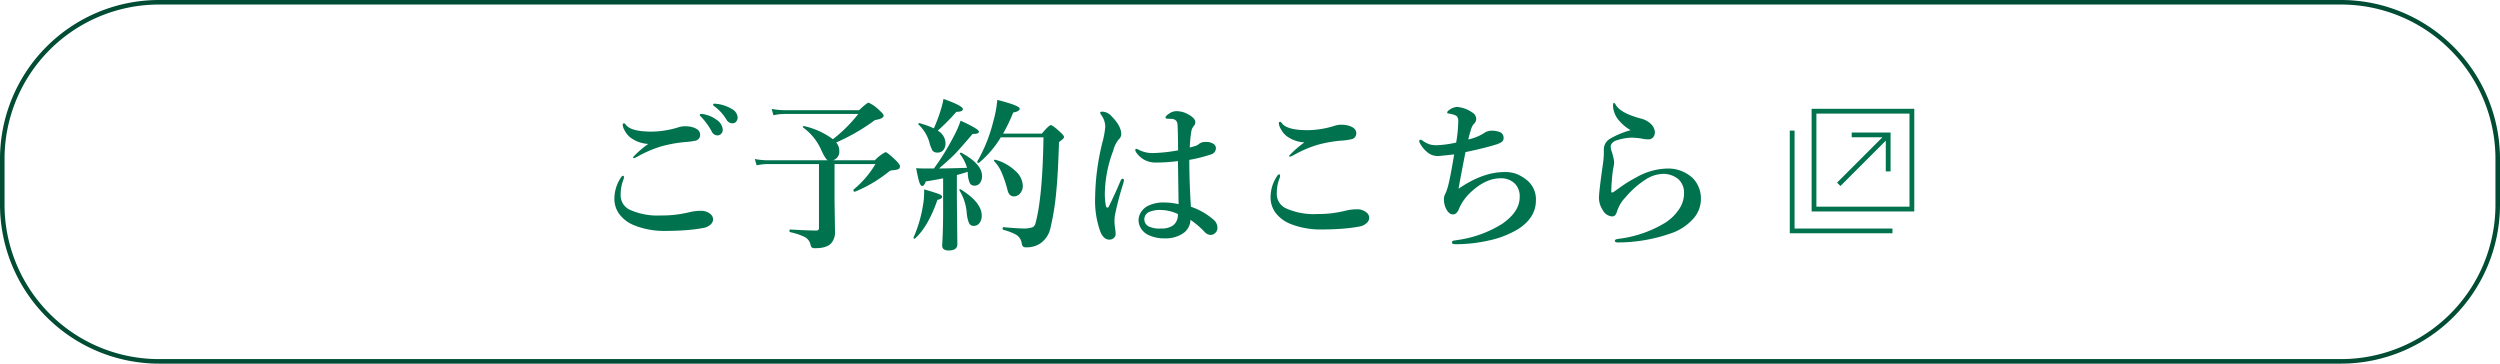 <svg xmlns="http://www.w3.org/2000/svg" width="550" height="80" viewBox="0 0 550 80"><g transform="translate(-685 -9035.543)"><path d="M35,1A33.971,33.971,0,0,0,1,35V45A33.971,33.971,0,0,0,35,79H515a33.971,33.971,0,0,0,34-34V35A33.971,33.971,0,0,0,515,1H35m0-1H515a35,35,0,0,1,35,35V45a35,35,0,0,1-35,35H35A35,35,0,0,1,0,45V35A35,35,0,0,1,35,0Z" transform="translate(685 9035.543)" fill="#004c34"/><g transform="translate(-10.622 1690.273)"><path d="M-99.316-26.895a6.8,6.8,0,0,1,2.988,1.266,2.832,2.832,0,0,1,1.336,2.145,1.289,1.289,0,0,1-.334.9,1.108,1.108,0,0,1-.861.369,1.366,1.366,0,0,1-1.213-.826,15.256,15.256,0,0,0-2.268-3.164q-.4-.4-.4-.475a.239.239,0,0,1,.176-.229,2.157,2.157,0,0,1,.3-.018A.818.818,0,0,1-99.316-26.895Zm2.883-2.268a8.04,8.04,0,0,1,3.41,1.125,2.309,2.309,0,0,1,1.3,1.828,1.415,1.415,0,0,1-.369,1.02,1.012,1.012,0,0,1-.738.316,1.482,1.482,0,0,1-1.336-.791,10.044,10.044,0,0,0-2.514-2.83q-.439-.316-.439-.422a.254.254,0,0,1,.105-.229.708.708,0,0,1,.281-.053A2.11,2.11,0,0,1-96.434-29.162Zm-20.285,4.289q.158,0,.4.316,1.125,1.512,5.66,1.512a20.6,20.6,0,0,0,6.082-1,4.728,4.728,0,0,1,1.336-.176,5.669,5.669,0,0,1,1.477.176q1.74.475,1.793,1.617a1.3,1.3,0,0,1-.967,1.371,17.483,17.483,0,0,1-2.391.316,28.9,28.9,0,0,0-5.326.984,26.634,26.634,0,0,0-4.676,1.969,8.65,8.65,0,0,1-1.16.58q-.246,0-.246-.211a20.977,20.977,0,0,1,3.357-2.918,7.2,7.2,0,0,1-3.937-1.406,4.9,4.9,0,0,1-1.248-1.529A2.836,2.836,0,0,1-117-24.521Q-117-24.873-116.719-24.873Zm-.193,11.549q.176,0,.176.281a1.454,1.454,0,0,1-.105.545,8.772,8.772,0,0,0-.615,3.3,3.491,3.491,0,0,0,1.916,3.3,14.929,14.929,0,0,0,6.979,1.3,25.348,25.348,0,0,0,6.328-.738,10.069,10.069,0,0,1,2.268-.281,3.217,3.217,0,0,1,2.3.738,1.552,1.552,0,0,1,.545,1.16A1.621,1.621,0,0,1-97.8-2.5a3.007,3.007,0,0,1-1.441.65,33.51,33.51,0,0,1-3.709.475q-2.2.176-4.641.176a17.774,17.774,0,0,1-6.8-1.2A7.659,7.659,0,0,1-117.756-4.9a5.7,5.7,0,0,1-1.072-3.639,8.406,8.406,0,0,1,1.477-4.465Q-117.141-13.324-116.912-13.324Zm46.143-3.41h9.229A8.953,8.953,0,0,1-59.2-18.527q.387,0,2.268,1.793.932.932.932,1.3a.664.664,0,0,1-.387.668,4.679,4.679,0,0,1-1.371.229,1.358,1.358,0,0,0-.721.316,29.445,29.445,0,0,1-7.436,4.395h-.053q-.281,0-.281-.369a.143.143,0,0,1,.035-.105A21.5,21.5,0,0,0-61.4-15.908h-9v8l.105,6.979a3.658,3.658,0,0,1-.58,2.092Q-71.754,2.6-74.6,2.6a1.341,1.341,0,0,1-.809-.158,1.477,1.477,0,0,1-.3-.738A2.533,2.533,0,0,0-77.186.035a13.67,13.67,0,0,0-3.006-.967q-.123-.035-.123-.3,0-.281.123-.281,3.867.229,5.783.229a.513.513,0,0,0,.58-.58V-15.908H-85.061a12.083,12.083,0,0,0-2.479.281l-.4-1.389a15.972,15.972,0,0,0,2.883.281h13.184q-.527-.193-1.582-2.549a12.132,12.132,0,0,0-3.85-4.658.1.1,0,0,1-.053-.088q0-.281.264-.229a16.84,16.84,0,0,1,6.328,2.883,31.268,31.268,0,0,0,5.59-5.555H-81.316a12.48,12.48,0,0,0-2.531.281l-.387-1.389a15.972,15.972,0,0,0,2.883.281H-65q1.74-1.652,2.092-1.652a7.862,7.862,0,0,1,2.338,1.652q.967.826.967,1.2,0,.668-1.9.967a43.3,43.3,0,0,1-8.543,4.939,2.752,2.752,0,0,1,.686,1.793A1.959,1.959,0,0,1-70.77-16.734Zm22.236,1.793a52.427,52.427,0,0,0,4.219-6.8,22.188,22.188,0,0,0,1.652-3.709q4.025,1.846,4.025,2.408,0,.51-1.178.51h-.211q-2.988,3.5-4.008,4.535-.984.984-3.375,3.059,2.039,0,6.152-.141a9.257,9.257,0,0,0-1.564-3.059.156.156,0,0,1-.018-.07q0-.193.264-.193a.2.2,0,0,1,.088.018q4.535,2.461,4.535,5.1a2.452,2.452,0,0,1-.51,1.617,1.434,1.434,0,0,1-1.107.51,1.108,1.108,0,0,1-1.055-.527,5.473,5.473,0,0,1-.457-2.127l-.035-.4q-.791.281-2.373.721v4.975l.105,10.248q0,1.371-1.9,1.371-1.441,0-1.441-1.107.211-3.287.211-7.822v-6.943q-1.3.281-3.814.686-.352,1-.791,1-.352,0-.65-.879-.264-.844-.686-3.041.932.07,1.916.07Zm14.7-6.838A21.924,21.924,0,0,1-38.6-16.207a.189.189,0,0,1-.105.035q-.316,0-.316-.229a.135.135,0,0,1,.018-.053,34.417,34.417,0,0,0,3.551-8.93,25.127,25.127,0,0,0,.861-4.641q4.922,1.266,4.922,1.916,0,.615-1.424.861a36.347,36.347,0,0,1-2.232,4.641H-24.8q1.582-1.863,1.986-1.863t2.039,1.512q.861.756.861,1.143,0,.281-1.107,1.072-.211,7.084-.615,11.074a56.23,56.23,0,0,1-1.248,7.752,5.51,5.51,0,0,1-2.3,3.5,5.3,5.3,0,0,1-3.023.826,1.047,1.047,0,0,1-.756-.193,2.048,2.048,0,0,1-.281-.809A2.64,2.64,0,0,0-30.428-.352a12.39,12.39,0,0,0-2.848-1.09q-.141-.035-.141-.3,0-.281.141-.281,3.146.281,4.166.281a6.041,6.041,0,0,0,2.32-.281,1.345,1.345,0,0,0,.6-.879q1.547-5.59,1.758-18.879Zm-14.713-1.986a36.463,36.463,0,0,0,1.582-4.271,16.976,16.976,0,0,0,.527-2.2Q-42.17-28.723-42.17-28q0,.6-1.424.6a46.877,46.877,0,0,1-4.1,4.148,3.269,3.269,0,0,1,1.705,2.725,2.29,2.29,0,0,1-.527,1.6,1.514,1.514,0,0,1-1.16.492,1.369,1.369,0,0,1-1.16-.422,7.276,7.276,0,0,1-.7-1.846,8.667,8.667,0,0,0-2.373-3.885.118.118,0,0,1-.053-.105q0-.264.264-.211A21.06,21.06,0,0,1-48.551-23.766Zm19.564,12.6a2.548,2.548,0,0,1-.615,1.74,1.749,1.749,0,0,1-1.354.633q-1.125,0-1.441-1.582a25.375,25.375,0,0,0-1.336-3.867,8.347,8.347,0,0,0-1.547-2.285.217.217,0,0,1-.035-.123.186.186,0,0,1,.211-.211h.035a10.233,10.233,0,0,1,4.535,2.549A4.5,4.5,0,0,1-28.986-11.162ZM-38.021-4.57a2.566,2.566,0,0,1-.545,1.705,1.549,1.549,0,0,1-1.213.563,1.085,1.085,0,0,1-1.055-.668,7.474,7.474,0,0,1-.492-2.285,11.079,11.079,0,0,0-1.6-4.869.1.1,0,0,1-.035-.07q0-.176.211-.176a.189.189,0,0,1,.105.035Q-38.021-7.471-38.021-4.57ZM-46.74-8.719q0,.475-1.02.686Q-49.834-2.092-52.7.475A.143.143,0,0,1-52.8.51a.2.2,0,0,1-.229-.229.135.135,0,0,1,.018-.053,28.65,28.65,0,0,0,2.021-6.785,17.014,17.014,0,0,0,.3-3.2q0-.246.018-.58,2.76.809,3.428,1.107Q-46.74-9-46.74-8.719ZM8-6.521a14.955,14.955,0,0,1,5.15,3.006A2.331,2.331,0,0,1,13.834-1.9a1.536,1.536,0,0,1-.545,1.213,1.384,1.384,0,0,1-.967.369,1.874,1.874,0,0,1-1.3-.65A18.821,18.821,0,0,0,7.893-3.639,3.625,3.625,0,0,1,6.135-.58,6.73,6.73,0,0,1,2.32.439a8.037,8.037,0,0,1-3.85-.826A3.862,3.862,0,0,1-3.006-1.793a3.323,3.323,0,0,1-.51-1.74A3.348,3.348,0,0,1-2.848-5.52a4.026,4.026,0,0,1,1.16-1.072A7.785,7.785,0,0,1,2.25-7.453a14.914,14.914,0,0,1,3.041.369L5.15-16.559A37.2,37.2,0,0,1,.3-16.242a5.183,5.183,0,0,1-2.443-.545A5.345,5.345,0,0,1-3.99-18.4a1.183,1.183,0,0,1-.246-.58q0-.281.211-.281a2.6,2.6,0,0,1,.686.281,6.511,6.511,0,0,0,3.094.65,34.3,34.3,0,0,0,5.432-.6q-.053-4.9-.141-5.7a1.194,1.194,0,0,0-1.143-1.2,6.675,6.675,0,0,0-.756-.035l-.439-.035a.249.249,0,0,1-.281-.281q0-.352.9-.9A2.655,2.655,0,0,1,4.8-27.545a5.186,5.186,0,0,1,2.514.65q1.652.879,1.652,1.758a1.117,1.117,0,0,1-.316.826,2.538,2.538,0,0,0-.58,1.371,26.3,26.3,0,0,0-.316,3.393q.422-.088,1.318-.369a2.286,2.286,0,0,0,.756-.457,2.252,2.252,0,0,1,1.406-.4,2.883,2.883,0,0,1,1.828.492,1.115,1.115,0,0,1,.439.879,1.436,1.436,0,0,1-1.072,1.371,31.173,31.173,0,0,1-4.781,1.2Q7.646-12.059,8-6.521ZM5.15-4.9a8.945,8.945,0,0,0-3.691-.9,5.994,5.994,0,0,0-2.566.4A1.78,1.78,0,0,0-2.25-3.779,1.783,1.783,0,0,0-1.318-2.2a5.534,5.534,0,0,0,2.707.475,4.441,4.441,0,0,0,2.689-.686A2.827,2.827,0,0,0,5.045-3.92,4.686,4.686,0,0,0,5.15-4.9ZM-6.732-12.322a5.146,5.146,0,0,1-.141.65A65.879,65.879,0,0,0-8.736-4.535,7.582,7.582,0,0,0-8.807-3.5v.51a4.421,4.421,0,0,0,.053.6q.035.387.053.527A7.481,7.481,0,0,1-8.561-.51a1.135,1.135,0,0,1-.4.87,1.4,1.4,0,0,1-.976.36q-1.213,0-1.934-1.617a19.926,19.926,0,0,1-1.2-7.682,52.613,52.613,0,0,1,1.652-12.3,18.665,18.665,0,0,0,.58-3.252,4.455,4.455,0,0,0-.844-2.514,1.556,1.556,0,0,1-.281-.58q0-.211.58-.211a2.871,2.871,0,0,1,1.916,1Q-7.33-24.293-7.33-22.5a1.516,1.516,0,0,1-.545,1.16,6.218,6.218,0,0,0-1.213,2.479,27.667,27.667,0,0,0-1.846,9.3,13.938,13.938,0,0,0,.246,2.918q.088.316.334.316a.317.317,0,0,0,.281-.211q1.406-2.848,2.584-5.66.211-.51.475-.475A.318.318,0,0,1-6.732-12.322ZM27.633-25.207q.158,0,.4.334,1.125,1.512,5.66,1.512a20.273,20.273,0,0,0,6.082-1.02,4.728,4.728,0,0,1,1.336-.176,5.669,5.669,0,0,1,1.477.176q1.74.475,1.793,1.635a1.293,1.293,0,0,1-.967,1.354,14.629,14.629,0,0,1-2.391.334,28.14,28.14,0,0,0-5.326.967,25.979,25.979,0,0,0-4.676,1.986,8.65,8.65,0,0,1-1.16.58q-.246,0-.246-.211a21.141,21.141,0,0,1,3.357-2.936,7.271,7.271,0,0,1-3.937-1.406,4.9,4.9,0,0,1-1.248-1.529,2.836,2.836,0,0,1-.439-1.248Q27.352-25.207,27.633-25.207Zm-.193,11.566q.176,0,.176.281a1.454,1.454,0,0,1-.105.545,8.772,8.772,0,0,0-.615,3.3,3.468,3.468,0,0,0,1.916,3.3,14.929,14.929,0,0,0,6.979,1.3,24.788,24.788,0,0,0,6.328-.756,10.232,10.232,0,0,1,2.268-.281,3.217,3.217,0,0,1,2.3.738,1.57,1.57,0,0,1,.545,1.178,1.61,1.61,0,0,1-.686,1.2,2.926,2.926,0,0,1-1.441.668,34.259,34.259,0,0,1-3.709.475q-2.2.176-4.641.176a17.774,17.774,0,0,1-6.8-1.2A7.659,7.659,0,0,1,26.6-5.221a5.7,5.7,0,0,1-1.072-3.639A8.406,8.406,0,0,1,27-13.324Q27.211-13.641,27.439-13.641Zm39.445,3.164q5.309-3.674,10.143-3.674a7.135,7.135,0,0,1,2.742.475,8.93,8.93,0,0,1,1.9,1.107A5.446,5.446,0,0,1,83.9-7.893q0,3.762-3.885,6.275A20.773,20.773,0,0,1,73.582.9a33.085,33.085,0,0,1-7.383.826q-.756,0-.756-.352a.409.409,0,0,1,.211-.4q.053-.018,1.02-.176a24.935,24.935,0,0,0,9.773-3.533q3.885-2.672,3.885-5.906a3.97,3.97,0,0,0-1.037-2.936,4.254,4.254,0,0,0-3.146-1.2q-3.357,0-6.68,3.164a10.508,10.508,0,0,0-2.5,3.568Q66.5-4.834,65.654-4.834q-.861,0-1.477-1.16a4.705,4.705,0,0,1-.51-2.285,2.129,2.129,0,0,1,.193-.861q.281-.6.352-.809a13.891,13.891,0,0,0,.475-1.582q.457-1.881,1.23-6.5-3.164.352-3.48.352a3.521,3.521,0,0,1-2.461-.861,6.373,6.373,0,0,1-1.687-2.145.584.584,0,0,1-.053-.229q0-.352.3-.352a1.044,1.044,0,0,1,.475.246,6.218,6.218,0,0,0,1.67.826,6.576,6.576,0,0,0,1.529.141,23.778,23.778,0,0,0,4.148-.58,30.319,30.319,0,0,0,.457-4.57,1.964,1.964,0,0,0-.229-1.125,1.381,1.381,0,0,0-.6-.387,7.566,7.566,0,0,0-1.318-.316q-.281,0-.281-.211,0-.281.475-.58a3.041,3.041,0,0,1,1.688-.65,6.713,6.713,0,0,1,3.322,1.2,1.688,1.688,0,0,1,.9,1.512,1.568,1.568,0,0,1-.58,1.072,3.936,3.936,0,0,0-.633,1.371q-.246.773-.545,2a10.877,10.877,0,0,0,3.463-1.389,2.83,2.83,0,0,1,1.758-.545,5,5,0,0,1,1.652.281,1.293,1.293,0,0,1,.9,1.3,1.072,1.072,0,0,1-.4.9,4.818,4.818,0,0,1-1.424.615q-2.338.738-6.557,1.617Q67.359-13.254,66.885-10.477Zm39.059-2.479a14.34,14.34,0,0,1,6.521-1.951,7.91,7.91,0,0,1,6.012,2.162,6.444,6.444,0,0,1,1.723,4.57,6.489,6.489,0,0,1-1.775,4.395,11.493,11.493,0,0,1-4.271,2.918,35.464,35.464,0,0,1-12.059,2.2h-.158q-.668,0-.668-.4,0-.281.756-.387a25.717,25.717,0,0,0,9.756-3.217,10.282,10.282,0,0,0,3.762-3.533,6.244,6.244,0,0,0,.949-3.252,4.058,4.058,0,0,0-1.266-3.146,5.18,5.18,0,0,0-3.516-1.143,7.36,7.36,0,0,0-3.8,1.318,19.713,19.713,0,0,0-4.271,3.8,7.965,7.965,0,0,0-1.916,3.2q-.3,1.037-1.037,1.037A2.525,2.525,0,0,1,98.6-5.8,4.836,4.836,0,0,1,97.77-8.49q0-1.248.826-7.1a19.575,19.575,0,0,0,.246-2.479V-19.2a2.745,2.745,0,0,1,1.406-2.3,18.838,18.838,0,0,1,4.5-1.863,8.906,8.906,0,0,1-2.373-1.916,5.288,5.288,0,0,1-1.512-3.375q0-.721.211-.721.158,0,.439.51,1.072,1.775,5.5,2.953a4.666,4.666,0,0,1,2.18,1.178,2.779,2.779,0,0,1,.879,1.705v.141a1.613,1.613,0,0,1-.4,1.107,1.235,1.235,0,0,1-.967.439,6.509,6.509,0,0,1-1.23-.105,10.269,10.269,0,0,0-1.547-.211,7.37,7.37,0,0,0-.879-.053,10.926,10.926,0,0,0-3.568.65,1.765,1.765,0,0,0-.914.686,1.07,1.07,0,0,0-.211.58,3.16,3.16,0,0,0,.141.9,11.347,11.347,0,0,1,.615,2.549,5.892,5.892,0,0,1-.123,1.037q-.141.7-.158.844a43.8,43.8,0,0,0-.352,4.57q0,.246.193.246a.764.764,0,0,0,.4-.176q.193-.141.563-.4l.281-.193q.105-.07.176-.123A29.632,29.632,0,0,1,105.943-12.955Z" transform="translate(949.622 7397.27)" fill="#00724e"/><g transform="translate(1043.374 7323.205)"><path d="M47.053,82.475H46v22.587H68.587v-1.053H47.053Z" transform="translate(0 -31.672)" fill="#00724e"/><path d="M82.475,46V68.587h22.587V46Zm21.534,21.534H83.528V47.053h20.48Z" transform="translate(-31.672)" fill="#00724e"/><path d="M125.748,97.385l9.972-9.972v6.753h1.054V85.615h-8.551v1.053h6.753L125,96.64Z" transform="translate(-68.6 -34.399)" fill="#00724e"/></g></g></g></svg>